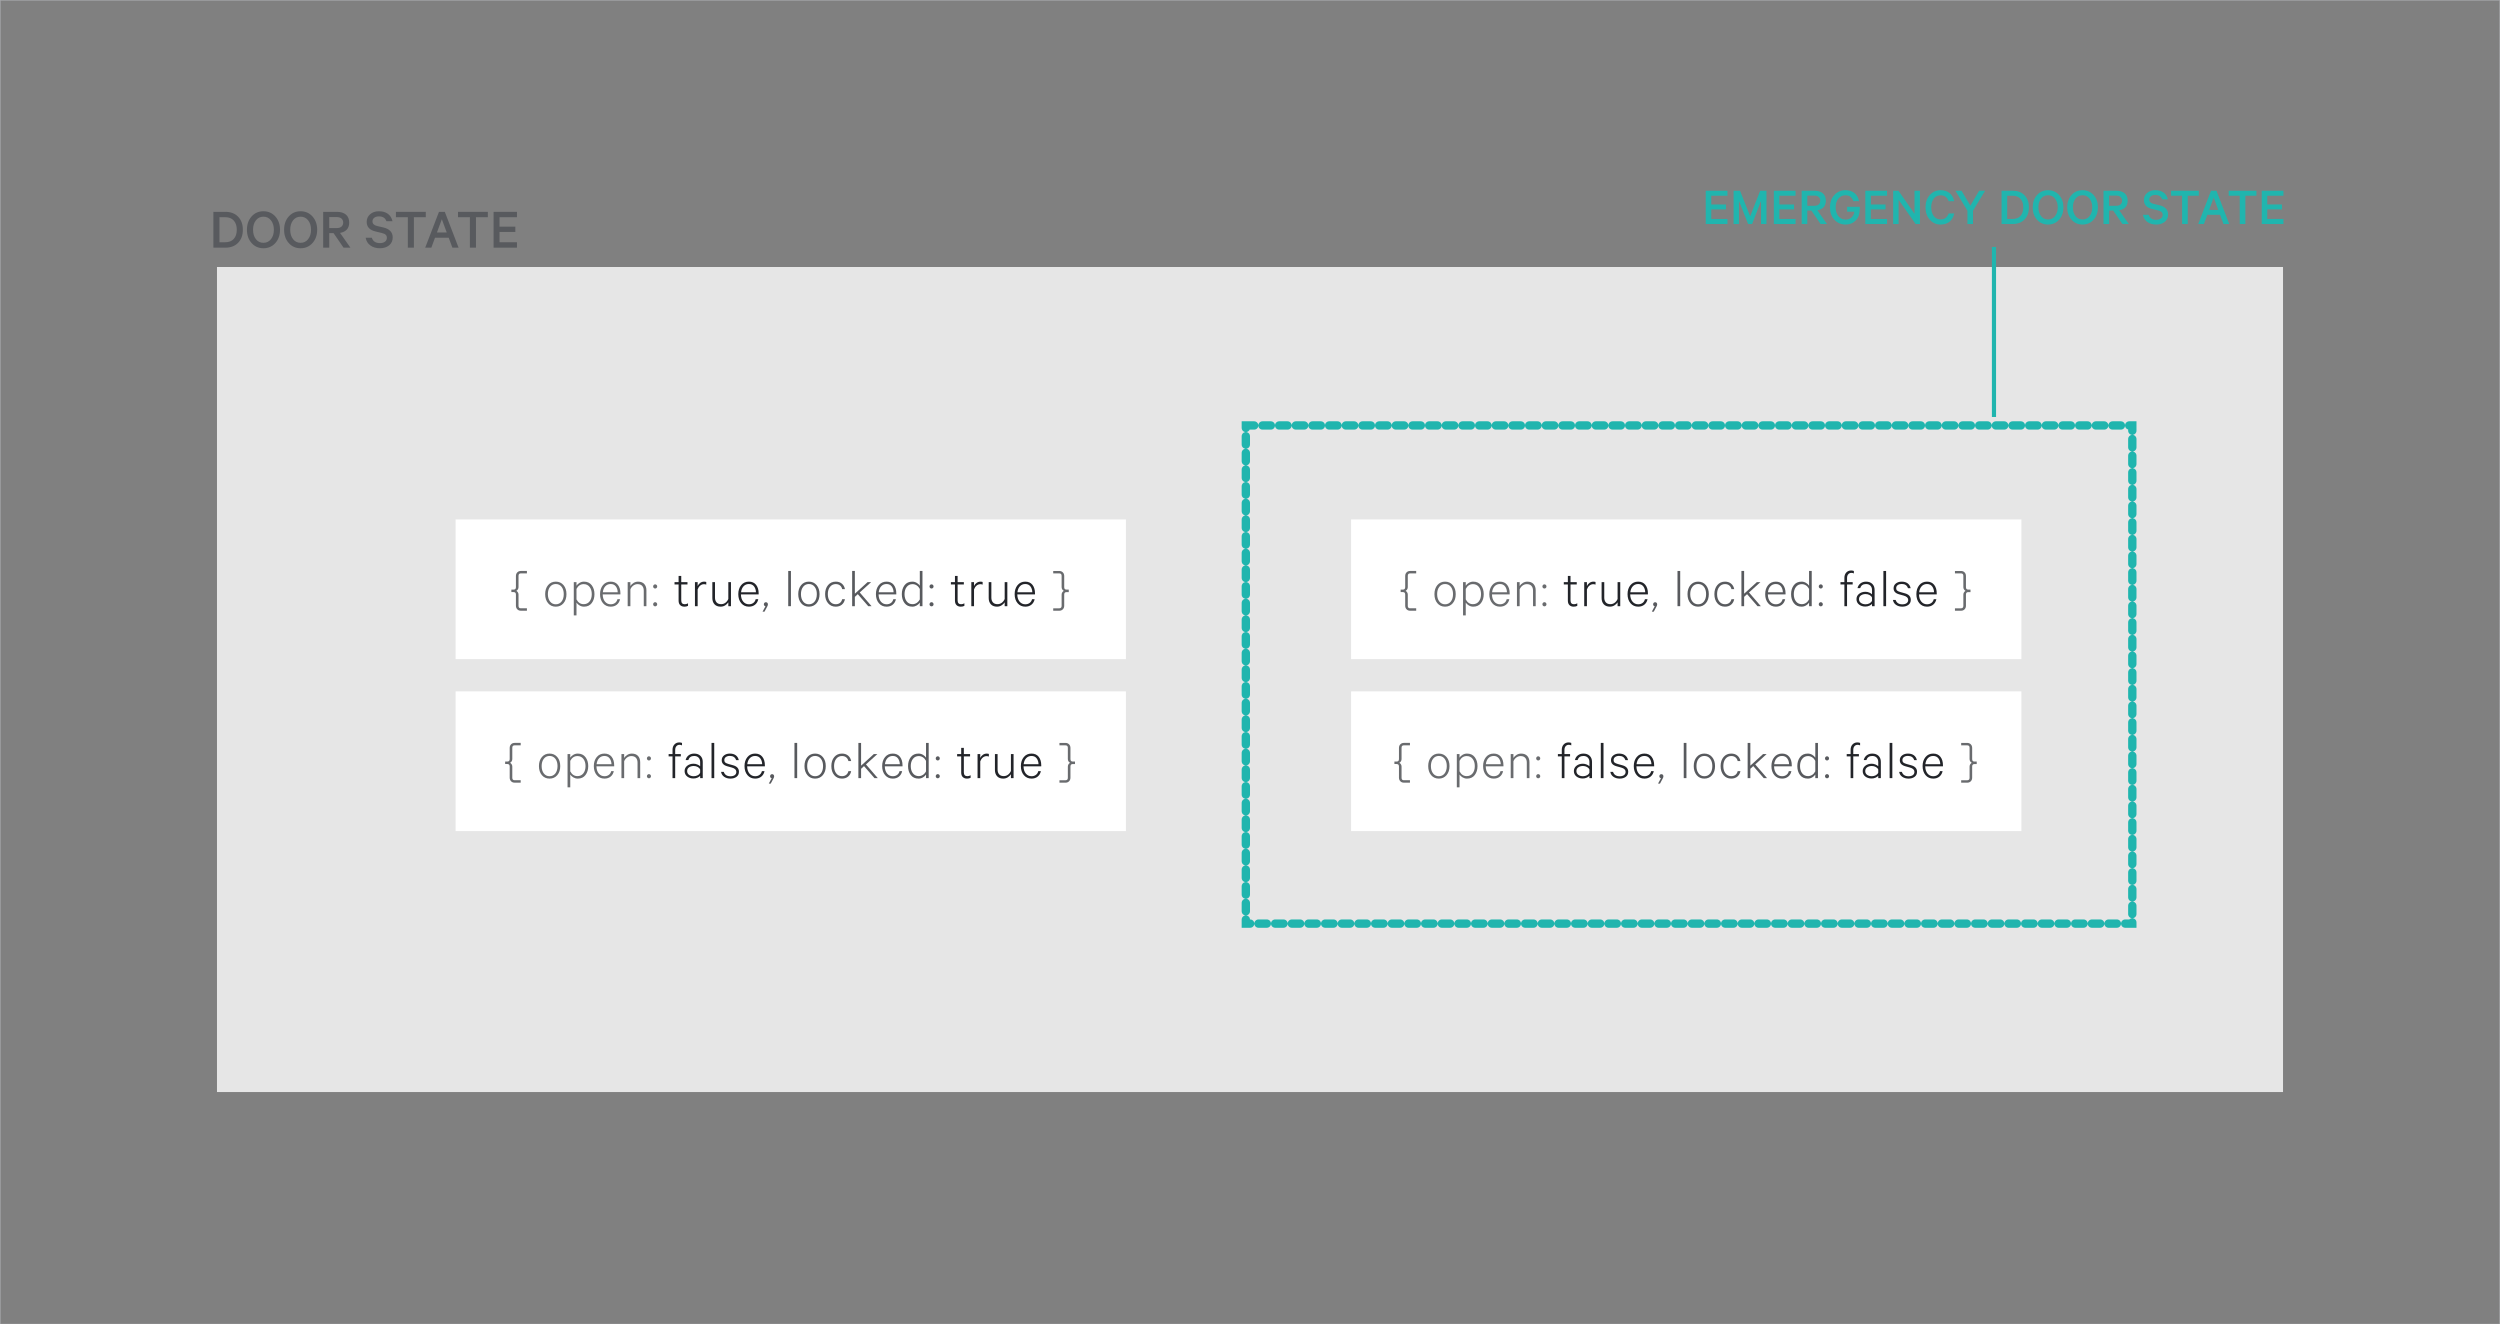 <?xml version="1.0" encoding="utf-8"?>
<!-- Generator: Adobe Illustrator 16.0.0, SVG Export Plug-In . SVG Version: 6.00 Build 0)  -->
<!DOCTYPE svg PUBLIC "-//W3C//DTD SVG 1.1//EN" "http://www.w3.org/Graphics/SVG/1.1/DTD/svg11.dtd">
<svg version="1.1" id="_x32__1_" xmlns="http://www.w3.org/2000/svg" xmlns:xlink="http://www.w3.org/1999/xlink" x="0px" y="0px"
	 width="599.968px" height="317.84px" viewBox="0 0 599.968 317.84" enable-background="new 0 0 599.968 317.84"
	 xml:space="preserve">
<rect x="0" y="0" width="599.968" height="317.84" fill="#808080" stroke="none"/>
<g>
	
		<rect x="0.075" y="0.076" fill="none" stroke="#A6A8AB" stroke-width="0.15" stroke-miterlimit="10" width="599.818" height="317.688"/>
	<rect x="52.073" y="64.076" fill="#E6E6E6" width="495.822" height="198"/>
	
		<rect x="298.984" y="102.105" fill="none" stroke="#20B5AE" stroke-width="2" stroke-linecap="round" stroke-miterlimit="10" stroke-dasharray="2" width="212.744" height="119.549"/>
	<g>
		<g>
			<path fill="#585A5E" d="M51.211,59.436V50.84h2.898c1.269,0,2.281,0.39,3.037,1.169s1.135,1.822,1.135,3.129
				s-0.379,2.35-1.135,3.129s-1.769,1.169-3.037,1.169H51.211z M52.667,58.134h1.386c0.887,0,1.57-0.267,2.051-0.798
				c0.48-0.532,0.721-1.266,0.721-2.198s-0.24-1.669-0.721-2.205s-1.164-0.806-2.051-0.806h-1.386V58.134z"/>
			<path fill="#585A5E" d="M66.078,51.953c0.747,0.835,1.121,1.896,1.121,3.185s-0.374,2.35-1.121,3.185
				c-0.746,0.836-1.698,1.254-2.855,1.254c-1.158,0-2.107-0.418-2.85-1.254c-0.742-0.835-1.112-1.896-1.112-3.185
				s0.37-2.35,1.112-3.185c0.742-0.836,1.691-1.254,2.85-1.254C64.38,50.699,65.332,51.117,66.078,51.953z M65.035,57.392
				c0.463-0.588,0.693-1.339,0.693-2.254s-0.23-1.666-0.693-2.254c-0.461-0.589-1.066-0.882-1.812-0.882
				c-0.747,0-1.35,0.291-1.807,0.875c-0.457,0.583-0.686,1.336-0.686,2.261c0,0.924,0.229,1.678,0.686,2.261
				c0.457,0.584,1.06,0.875,1.807,0.875C63.969,58.273,64.574,57.979,65.035,57.392z"/>
			<path fill="#585A5E" d="M74.996,51.953c0.747,0.835,1.121,1.896,1.121,3.185s-0.374,2.35-1.121,3.185
				c-0.746,0.836-1.698,1.254-2.855,1.254c-1.158,0-2.107-0.418-2.85-1.254c-0.742-0.835-1.112-1.896-1.112-3.185
				s0.37-2.35,1.112-3.185c0.742-0.836,1.691-1.254,2.85-1.254C73.298,50.699,74.25,51.117,74.996,51.953z M73.953,57.392
				c0.463-0.588,0.693-1.339,0.693-2.254s-0.23-1.666-0.693-2.254c-0.461-0.589-1.066-0.882-1.812-0.882
				c-0.747,0-1.35,0.291-1.807,0.875c-0.457,0.583-0.686,1.336-0.686,2.261c0,0.924,0.229,1.678,0.686,2.261
				c0.457,0.584,1.06,0.875,1.807,0.875C72.887,58.273,73.492,57.979,73.953,57.392z"/>
			<path fill="#585A5E" d="M80.051,55.949h-1.036v3.486h-1.456V50.84h3.318c0.904,0,1.619,0.222,2.142,0.664
				c0.522,0.443,0.784,1.081,0.784,1.912c0,0.709-0.194,1.271-0.581,1.687c-0.388,0.415-0.927,0.679-1.617,0.791l2.492,3.542h-1.652
				L80.051,55.949z M79.015,52.1v2.632h1.834c0.476,0,0.847-0.119,1.112-0.356c0.267-0.238,0.399-0.559,0.399-0.959
				c0-0.402-0.133-0.722-0.399-0.959c-0.266-0.238-0.637-0.357-1.112-0.357H79.015z"/>
			<path fill="#585A5E" d="M87.75,57.056h1.484c0.271,0.858,0.919,1.288,1.945,1.288c0.504,0,0.908-0.114,1.211-0.344
				c0.304-0.229,0.455-0.539,0.455-0.931c0-0.308-0.096-0.553-0.287-0.735c-0.191-0.182-0.51-0.324-0.959-0.426l-1.455-0.351
				c-1.428-0.336-2.143-1.106-2.143-2.31c0-0.738,0.273-1.347,0.819-1.828c0.546-0.48,1.248-0.721,2.106-0.721
				c0.906,0,1.637,0.213,2.191,0.637c0.555,0.426,0.912,1.006,1.071,1.744h-1.456c-0.271-0.766-0.868-1.148-1.792-1.148
				c-0.467,0-0.843,0.109-1.127,0.329c-0.285,0.22-0.427,0.507-0.427,0.86c0,0.57,0.377,0.943,1.133,1.121l1.498,0.35
				c0.701,0.158,1.246,0.438,1.639,0.84s0.588,0.914,0.588,1.54c0,0.794-0.285,1.426-0.854,1.897
				c-0.57,0.471-1.307,0.707-2.213,0.707c-0.914,0-1.678-0.223-2.289-0.666S87.899,57.85,87.75,57.056z"/>
			<path fill="#585A5E" d="M95.016,52.127V50.84h7.168v1.287h-2.855v7.309h-1.456v-7.309H95.016z"/>
			<path fill="#585A5E" d="M105.348,50.84h1.4l3.305,8.596h-1.484l-0.883-2.38h-3.289l-0.883,2.38h-1.47L105.348,50.84z
				 M106.034,52.617l-1.176,3.178h2.352L106.034,52.617z"/>
			<path fill="#585A5E" d="M109.912,52.127V50.84h7.168v1.287h-2.855v7.309h-1.457v-7.309H109.912z"/>
			<path fill="#585A5E" d="M118.452,50.84h5.614v1.287h-4.187v2.269h3.794v1.274h-3.794v2.464h4.187v1.302h-5.614V50.84z"/>
		</g>
	</g>
	<g>
		<g>
			<g>
				<rect x="109.337" y="124.656" fill="#FFFFFF" width="160.867" height="33.527"/>
				<g>
					<path fill="#696B6E" d="M124.439,142.707v2.69c0,0.39,0.182,0.585,0.546,0.585h1.47v0.585h-1.457
						c-0.346,0-0.631-0.112-0.852-0.338s-0.331-0.516-0.331-0.871v-2.678c0-0.39-0.183-0.585-0.546-0.585h-0.547v-0.598h0.547
						c0.363,0,0.546-0.195,0.546-0.586v-2.678c0-0.355,0.11-0.646,0.331-0.871c0.221-0.225,0.506-0.338,0.852-0.338h1.457v0.585
						h-1.47c-0.364,0-0.546,0.195-0.546,0.585v2.691c0,0.398-0.174,0.701-0.52,0.91
						C124.266,142.021,124.439,142.325,124.439,142.707z"/>
					<path fill="#696B6E" d="M135.236,140.418c0.472,0.555,0.708,1.279,0.708,2.172s-0.236,1.616-0.708,2.171
						c-0.473,0.555-1.091,0.832-1.854,0.832c-0.762,0-1.378-0.277-1.846-0.832s-0.702-1.278-0.702-2.171s0.234-1.617,0.702-2.172
						c0.468-0.554,1.084-0.832,1.846-0.832C134.146,139.586,134.764,139.864,135.236,140.418z M134.773,144.352
						c0.348-0.447,0.521-1.034,0.521-1.762c0-0.729-0.173-1.315-0.521-1.762c-0.346-0.446-0.81-0.67-1.391-0.67
						c-0.572,0-1.031,0.224-1.378,0.67s-0.52,1.033-0.52,1.762c0,0.728,0.173,1.314,0.52,1.762c0.347,0.445,0.806,0.669,1.378,0.669
						C133.964,145.021,134.428,144.797,134.773,144.352z"/>
					<path fill="#696B6E" d="M138.35,144.617v3.068h-0.65v-7.982h0.65v0.858c0.173-0.269,0.422-0.498,0.747-0.688
						c0.325-0.191,0.674-0.287,1.047-0.287c0.806,0,1.428,0.289,1.865,0.865s0.657,1.289,0.657,2.139s-0.22,1.562-0.657,2.139
						s-1.06,0.864-1.865,0.864c-0.373,0-0.722-0.096-1.047-0.286S138.522,144.887,138.35,144.617z M138.35,141.328v2.522
						c0.398,0.763,0.975,1.144,1.729,1.144c0.598,0,1.07-0.223,1.418-0.669c0.346-0.446,0.52-1.024,0.52-1.735
						s-0.174-1.289-0.52-1.736c-0.348-0.445-0.82-0.669-1.418-0.669C139.324,140.185,138.748,140.566,138.35,141.328z"/>
					<path fill="#696B6E" d="M148.178,143.799h0.623c-0.112,0.546-0.365,0.981-0.76,1.307c-0.395,0.324-0.887,0.487-1.477,0.487
						c-0.762,0-1.379-0.277-1.852-0.832s-0.709-1.278-0.709-2.171c0-0.875,0.232-1.595,0.695-2.158
						c0.464-0.563,1.082-0.846,1.854-0.846c0.744,0,1.32,0.259,1.729,0.773c0.407,0.517,0.611,1.199,0.611,2.049v0.233h-4.252
						c0.009,0.728,0.191,1.307,0.547,1.735c0.355,0.43,0.814,0.644,1.377,0.644c0.408,0,0.757-0.108,1.047-0.325
						C147.902,144.479,148.09,144.18,148.178,143.799z M146.553,140.158c-0.521,0-0.947,0.178-1.281,0.533s-0.535,0.836-0.604,1.443
						h3.575c-0.018-0.555-0.169-1.023-0.455-1.404S147.09,140.158,146.553,140.158z"/>
					<path fill="#696B6E" d="M150.634,145.476v-5.772h0.65v0.924c0.19-0.295,0.448-0.542,0.773-0.741s0.683-0.3,1.072-0.3
						c0.642,0,1.136,0.189,1.481,0.566c0.348,0.377,0.521,0.877,0.521,1.502v3.821h-0.637v-3.731c0-0.468-0.124-0.845-0.37-1.131
						c-0.248-0.285-0.618-0.429-1.112-0.429c-0.382,0-0.728,0.117-1.04,0.351c-0.312,0.234-0.541,0.533-0.688,0.897v4.043H150.634z"
						/>
					<path fill="#696B6E" d="M156.887,141.095c-0.096-0.095-0.143-0.212-0.143-0.351s0.047-0.258,0.143-0.357s0.208-0.15,0.338-0.15
						c0.139,0,0.256,0.051,0.352,0.15s0.143,0.219,0.143,0.357s-0.047,0.256-0.143,0.351s-0.213,0.144-0.352,0.144
						C157.095,141.238,156.982,141.189,156.887,141.095z M156.887,145.371c-0.096-0.095-0.143-0.212-0.143-0.351
						s0.047-0.258,0.143-0.357s0.208-0.149,0.338-0.149c0.139,0,0.256,0.05,0.352,0.149s0.143,0.219,0.143,0.357
						s-0.047,0.256-0.143,0.351c-0.096,0.096-0.213,0.144-0.352,0.144C157.095,145.515,156.982,145.467,156.887,145.371z"/>
					<path fill="#222429" d="M162.854,144.137v-3.874h-0.975v-0.56h0.975v-1.481h0.637v1.481h1.495v0.56h-1.495v3.81
						c0,0.623,0.277,0.936,0.832,0.936c0.277,0,0.541-0.074,0.793-0.221v0.61c-0.242,0.13-0.528,0.195-0.857,0.195
						c-0.434,0-0.776-0.124-1.027-0.37C162.979,144.975,162.854,144.613,162.854,144.137z"/>
					<path fill="#222429" d="M169.496,139.664v0.638c-0.164-0.069-0.342-0.104-0.533-0.104c-0.346,0-0.654,0.113-0.922,0.338
						c-0.27,0.227-0.473,0.529-0.611,0.91v4.03h-0.65v-5.772h0.65v0.924c0.139-0.304,0.346-0.553,0.623-0.748
						s0.59-0.293,0.937-0.293C169.154,139.586,169.322,139.613,169.496,139.664z"/>
					<path fill="#222429" d="M175.424,139.703v5.772h-0.637v-0.923c-0.19,0.295-0.446,0.541-0.768,0.74
						c-0.32,0.199-0.676,0.3-1.065,0.3c-0.642,0-1.136-0.188-1.481-0.565c-0.348-0.377-0.521-0.878-0.521-1.502v-3.822h0.638v3.731
						c0,0.468,0.123,0.845,0.37,1.131s0.617,0.429,1.111,0.429c0.382,0,0.726-0.117,1.034-0.351
						c0.307-0.233,0.534-0.533,0.682-0.897v-4.043H175.424z"/>
					<path fill="#222429" d="M181.353,143.799h0.624c-0.113,0.546-0.366,0.981-0.761,1.307c-0.395,0.324-0.886,0.487-1.476,0.487
						c-0.763,0-1.38-0.277-1.853-0.832c-0.472-0.555-0.708-1.278-0.708-2.171c0-0.875,0.231-1.595,0.695-2.158
						c0.463-0.563,1.081-0.846,1.853-0.846c0.745,0,1.321,0.259,1.729,0.773c0.406,0.517,0.61,1.199,0.61,2.049v0.233h-4.251
						c0.008,0.728,0.19,1.307,0.546,1.735c0.355,0.43,0.814,0.644,1.378,0.644c0.407,0,0.756-0.108,1.047-0.325
						C181.077,144.479,181.266,144.18,181.353,143.799z M179.728,140.158c-0.521,0-0.947,0.178-1.28,0.533
						c-0.334,0.355-0.535,0.836-0.605,1.443h3.576c-0.018-0.555-0.17-1.023-0.455-1.404
						C180.676,140.35,180.265,140.158,179.728,140.158z"/>
					<path fill="#585A5E" d="M183.004,146.789l0.701-1.301c-0.26-0.052-0.39-0.207-0.39-0.468c0-0.139,0.046-0.255,0.136-0.351
						c0.092-0.096,0.207-0.144,0.346-0.144c0.146,0,0.266,0.048,0.357,0.144c0.09,0.096,0.136,0.221,0.136,0.377
						s-0.065,0.347-0.194,0.572l-0.625,1.17H183.004z"/>
					<path fill="#585A5E" d="M189.814,137.025v8.45h-0.65v-8.45H189.814z"/>
					<path fill="#585A5E" d="M195.971,140.418c0.472,0.555,0.708,1.279,0.708,2.172s-0.236,1.616-0.708,2.171
						c-0.473,0.555-1.091,0.832-1.854,0.832c-0.762,0-1.378-0.277-1.846-0.832s-0.702-1.278-0.702-2.171s0.234-1.617,0.702-2.172
						c0.468-0.554,1.084-0.832,1.846-0.832C194.88,139.586,195.498,139.864,195.971,140.418z M195.508,144.352
						c0.348-0.447,0.521-1.034,0.521-1.762c0-0.729-0.173-1.315-0.521-1.762c-0.346-0.446-0.81-0.67-1.391-0.67
						c-0.572,0-1.031,0.224-1.378,0.67s-0.52,1.033-0.52,1.762c0,0.728,0.173,1.314,0.52,1.762c0.347,0.445,0.806,0.669,1.378,0.669
						C194.698,145.021,195.162,144.797,195.508,144.352z"/>
					<path fill="#585A5E" d="M198.72,144.761c-0.468-0.555-0.702-1.278-0.702-2.171s0.234-1.617,0.702-2.172
						c0.468-0.554,1.083-0.832,1.847-0.832c0.598,0,1.089,0.163,1.475,0.488c0.386,0.324,0.631,0.76,0.734,1.307h-0.662
						c-0.088-0.381-0.266-0.678-0.533-0.891c-0.27-0.213-0.607-0.318-1.014-0.318c-0.564,0-1.021,0.221-1.372,0.662
						c-0.351,0.442-0.526,1.027-0.526,1.756c0,0.728,0.176,1.312,0.526,1.755s0.808,0.663,1.372,0.663
						c0.406,0,0.744-0.106,1.014-0.318c0.268-0.213,0.445-0.51,0.533-0.891h0.662c-0.104,0.546-0.349,0.981-0.734,1.307
						c-0.386,0.324-0.877,0.487-1.475,0.487C199.803,145.593,199.188,145.315,198.72,144.761z"/>
					<path fill="#585A5E" d="M208.365,145.476l-2.509-2.886l-0.702,0.65v2.235h-0.65v-8.45h0.65v5.46l3.055-2.782h0.858
						l-2.743,2.483l2.834,3.289H208.365z"/>
					<path fill="#585A5E" d="M214.385,143.799h0.624c-0.112,0.546-0.366,0.981-0.761,1.307c-0.395,0.324-0.887,0.487-1.476,0.487
						c-0.763,0-1.38-0.277-1.853-0.832s-0.709-1.278-0.709-2.171c0-0.875,0.232-1.595,0.696-2.158s1.081-0.846,1.853-0.846
						c0.745,0,1.321,0.259,1.729,0.773c0.408,0.517,0.611,1.199,0.611,2.049v0.233h-4.251c0.009,0.728,0.19,1.307,0.546,1.735
						c0.355,0.43,0.814,0.644,1.378,0.644c0.407,0,0.757-0.108,1.046-0.325C214.109,144.479,214.298,144.18,214.385,143.799z
						 M212.76,140.158c-0.52,0-0.947,0.178-1.281,0.533c-0.333,0.355-0.535,0.836-0.604,1.443h3.574
						c-0.018-0.555-0.168-1.023-0.455-1.404C213.709,140.35,213.297,140.158,212.76,140.158z"/>
					<path fill="#585A5E" d="M220.742,145.476v-0.858c-0.174,0.27-0.424,0.499-0.748,0.689c-0.325,0.19-0.674,0.286-1.047,0.286
						c-0.814,0-1.438-0.288-1.871-0.864c-0.434-0.576-0.65-1.289-0.65-2.139s0.217-1.562,0.65-2.139
						c0.433-0.576,1.057-0.865,1.871-0.865c0.373,0,0.722,0.096,1.047,0.287c0.324,0.19,0.574,0.42,0.748,0.688v-3.536h0.637v8.45
						H220.742z M220.742,143.851v-2.522c-0.191-0.363-0.441-0.645-0.748-0.845c-0.309-0.199-0.64-0.299-0.994-0.299
						c-0.59,0-1.059,0.224-1.404,0.669c-0.348,0.447-0.52,1.025-0.52,1.736s0.172,1.289,0.52,1.735
						c0.346,0.446,0.814,0.669,1.404,0.669c0.354,0,0.686-0.1,0.994-0.299C220.301,144.496,220.551,144.215,220.742,143.851z"/>
					<path fill="#585A5E" d="M223.211,141.095c-0.096-0.095-0.143-0.212-0.143-0.351s0.047-0.258,0.143-0.357s0.208-0.15,0.338-0.15
						c0.139,0,0.256,0.051,0.352,0.15s0.143,0.219,0.143,0.357s-0.047,0.256-0.143,0.351s-0.213,0.144-0.352,0.144
						C223.419,141.238,223.307,141.189,223.211,141.095z M223.211,145.371c-0.096-0.095-0.143-0.212-0.143-0.351
						s0.047-0.258,0.143-0.357s0.208-0.149,0.338-0.149c0.139,0,0.256,0.05,0.352,0.149s0.143,0.219,0.143,0.357
						s-0.047,0.256-0.143,0.351c-0.096,0.096-0.213,0.144-0.352,0.144C223.419,145.515,223.307,145.467,223.211,145.371z"/>
					<path fill="#222429" d="M229.178,144.137v-3.874h-0.975v-0.56h0.975v-1.481h0.637v1.481h1.496v0.56h-1.496v3.81
						c0,0.623,0.277,0.936,0.832,0.936c0.277,0,0.542-0.074,0.793-0.221v0.61c-0.242,0.13-0.527,0.195-0.857,0.195
						c-0.434,0-0.775-0.124-1.027-0.37C229.304,144.975,229.178,144.613,229.178,144.137z"/>
					<path fill="#222429" d="M235.82,139.664v0.638c-0.164-0.069-0.342-0.104-0.533-0.104c-0.346,0-0.654,0.113-0.922,0.338
						c-0.27,0.227-0.473,0.529-0.611,0.91v4.03h-0.65v-5.772h0.65v0.924c0.139-0.304,0.346-0.553,0.623-0.748
						s0.59-0.293,0.937-0.293C235.479,139.586,235.646,139.613,235.82,139.664z"/>
					<path fill="#222429" d="M241.749,139.703v5.772h-0.638v-0.923c-0.189,0.295-0.445,0.541-0.767,0.74
						c-0.32,0.199-0.676,0.3-1.065,0.3c-0.642,0-1.136-0.188-1.482-0.565s-0.52-0.878-0.52-1.502v-3.822h0.637v3.731
						c0,0.468,0.123,0.845,0.371,1.131c0.246,0.286,0.617,0.429,1.111,0.429c0.381,0,0.725-0.117,1.033-0.351
						c0.307-0.233,0.535-0.533,0.682-0.897v-4.043H241.749z"/>
					<path fill="#222429" d="M247.676,143.799h0.625c-0.113,0.546-0.367,0.981-0.76,1.307c-0.395,0.324-0.887,0.487-1.477,0.487
						c-0.763,0-1.38-0.277-1.853-0.832c-0.472-0.555-0.708-1.278-0.708-2.171c0-0.875,0.231-1.595,0.695-2.158
						c0.463-0.563,1.081-0.846,1.853-0.846c0.745,0,1.321,0.259,1.729,0.773c0.406,0.517,0.609,1.199,0.609,2.049v0.233h-4.25
						c0.008,0.728,0.19,1.307,0.546,1.735c0.355,0.43,0.814,0.644,1.378,0.644c0.407,0,0.756-0.108,1.047-0.325
						C247.4,144.479,247.59,144.18,247.676,143.799z M246.052,140.158c-0.521,0-0.947,0.178-1.28,0.533
						c-0.334,0.355-0.535,0.836-0.605,1.443h3.576c-0.018-0.555-0.17-1.023-0.455-1.404C247,140.35,246.59,140.158,246.052,140.158z
						"/>
					<path fill="#696B6E" d="M254.775,145.397v-2.69c0-0.382,0.172-0.686,0.52-0.91c-0.348-0.209-0.52-0.512-0.52-0.91v-2.691
						c0-0.39-0.184-0.585-0.547-0.585h-1.469v-0.585h1.455c0.348,0,0.631,0.113,0.852,0.338c0.223,0.226,0.332,0.516,0.332,0.871
						v2.678c0,0.391,0.182,0.586,0.547,0.586h0.545v0.598h-0.545c-0.365,0-0.547,0.195-0.547,0.585v2.678
						c0,0.355-0.109,0.646-0.332,0.871c-0.221,0.226-0.504,0.338-0.852,0.338h-1.455v-0.585h1.469
						C254.592,145.982,254.775,145.787,254.775,145.397z"/>
				</g>
			</g>
			<g>
				<rect x="324.243" y="124.656" fill="#FFFFFF" width="160.869" height="33.527"/>
				<g>
					<path fill="#696B6E" d="M337.852,142.707v2.69c0,0.39,0.183,0.585,0.547,0.585h1.469v0.585h-1.456
						c-0.347,0-0.631-0.112-0.852-0.338c-0.222-0.226-0.331-0.516-0.331-0.871v-2.678c0-0.39-0.183-0.585-0.547-0.585h-0.546v-0.598
						h0.546c0.364,0,0.547-0.195,0.547-0.586v-2.678c0-0.355,0.109-0.646,0.331-0.871c0.221-0.225,0.505-0.338,0.852-0.338h1.456
						v0.585h-1.469c-0.364,0-0.547,0.195-0.547,0.585v2.691c0,0.398-0.173,0.701-0.52,0.91
						C337.679,142.021,337.852,142.325,337.852,142.707z"/>
					<path fill="#696B6E" d="M348.648,140.418c0.473,0.555,0.709,1.279,0.709,2.172s-0.236,1.616-0.709,2.171
						s-1.09,0.832-1.853,0.832s-1.378-0.277-1.847-0.832c-0.467-0.555-0.701-1.278-0.701-2.171s0.234-1.617,0.701-2.172
						c0.469-0.554,1.084-0.832,1.847-0.832S348.176,139.864,348.648,140.418z M348.187,144.352c0.347-0.447,0.521-1.034,0.521-1.762
						c0-0.729-0.174-1.315-0.521-1.762s-0.81-0.67-1.391-0.67c-0.572,0-1.032,0.224-1.378,0.67c-0.348,0.446-0.52,1.033-0.52,1.762
						c0,0.728,0.172,1.314,0.52,1.762c0.346,0.445,0.806,0.669,1.378,0.669C347.377,145.021,347.84,144.797,348.187,144.352z"/>
					<path fill="#696B6E" d="M351.762,144.617v3.068h-0.65v-7.982h0.65v0.858c0.174-0.269,0.423-0.498,0.748-0.688
						c0.324-0.191,0.674-0.287,1.047-0.287c0.805,0,1.428,0.289,1.865,0.865s0.656,1.289,0.656,2.139s-0.219,1.562-0.656,2.139
						s-1.061,0.864-1.865,0.864c-0.373,0-0.723-0.096-1.047-0.286C352.185,145.116,351.936,144.887,351.762,144.617z
						 M351.762,141.328v2.522c0.398,0.763,0.975,1.144,1.729,1.144c0.599,0,1.07-0.223,1.418-0.669
						c0.346-0.446,0.52-1.024,0.52-1.735s-0.174-1.289-0.52-1.736c-0.348-0.445-0.819-0.669-1.418-0.669
						C352.736,140.185,352.16,140.566,351.762,141.328z"/>
					<path fill="#696B6E" d="M361.59,143.799h0.624c-0.112,0.546-0.366,0.981-0.761,1.307c-0.395,0.324-0.887,0.487-1.476,0.487
						c-0.763,0-1.38-0.277-1.853-0.832s-0.709-1.278-0.709-2.171c0-0.875,0.232-1.595,0.696-2.158s1.081-0.846,1.853-0.846
						c0.745,0,1.321,0.259,1.729,0.773c0.408,0.517,0.611,1.199,0.611,2.049v0.233h-4.251c0.009,0.728,0.19,1.307,0.546,1.735
						c0.355,0.43,0.814,0.644,1.378,0.644c0.407,0,0.757-0.108,1.046-0.325C361.314,144.479,361.503,144.18,361.59,143.799z
						 M359.965,140.158c-0.52,0-0.947,0.178-1.281,0.533c-0.333,0.355-0.535,0.836-0.604,1.443h3.574
						c-0.018-0.555-0.168-1.023-0.455-1.404C360.914,140.35,360.502,140.158,359.965,140.158z"/>
					<path fill="#696B6E" d="M364.047,145.476v-5.772h0.65v0.924c0.189-0.295,0.447-0.542,0.773-0.741
						c0.324-0.199,0.682-0.3,1.072-0.3c0.641,0,1.135,0.189,1.481,0.566s0.521,0.877,0.521,1.502v3.821h-0.637v-3.731
						c0-0.468-0.124-0.845-0.371-1.131c-0.247-0.285-0.617-0.429-1.111-0.429c-0.382,0-0.729,0.117-1.04,0.351
						c-0.312,0.234-0.542,0.533-0.688,0.897v4.043H364.047z"/>
					<path fill="#696B6E" d="M370.299,141.095c-0.095-0.095-0.143-0.212-0.143-0.351s0.048-0.258,0.143-0.357
						c0.096-0.1,0.209-0.15,0.339-0.15c0.138,0,0.255,0.051,0.351,0.15s0.143,0.219,0.143,0.357s-0.047,0.256-0.143,0.351
						s-0.213,0.144-0.351,0.144C370.508,141.238,370.395,141.189,370.299,141.095z M370.299,145.371
						c-0.095-0.095-0.143-0.212-0.143-0.351s0.048-0.258,0.143-0.357c0.096-0.1,0.209-0.149,0.339-0.149
						c0.138,0,0.255,0.05,0.351,0.149s0.143,0.219,0.143,0.357s-0.047,0.256-0.143,0.351c-0.096,0.096-0.213,0.144-0.351,0.144
						C370.508,145.515,370.395,145.467,370.299,145.371z"/>
					<path fill="#222429" d="M376.266,144.137v-3.874h-0.975v-0.56h0.975v-1.481h0.637v1.481h1.496v0.56h-1.496v3.81
						c0,0.623,0.277,0.936,0.832,0.936c0.277,0,0.542-0.074,0.793-0.221v0.61c-0.242,0.13-0.527,0.195-0.857,0.195
						c-0.434,0-0.775-0.124-1.027-0.37C376.392,144.975,376.266,144.613,376.266,144.137z"/>
					<path fill="#222429" d="M382.909,139.664v0.638c-0.165-0.069-0.343-0.104-0.533-0.104c-0.347,0-0.654,0.113-0.923,0.338
						c-0.27,0.227-0.473,0.529-0.611,0.91v4.03h-0.65v-5.772h0.65v0.924c0.139-0.304,0.347-0.553,0.624-0.748
						s0.589-0.293,0.937-0.293C382.566,139.586,382.735,139.613,382.909,139.664z"/>
					<path fill="#222429" d="M388.837,139.703v5.772h-0.638v-0.923c-0.189,0.295-0.445,0.541-0.767,0.74
						c-0.32,0.199-0.676,0.3-1.065,0.3c-0.642,0-1.136-0.188-1.482-0.565s-0.52-0.878-0.52-1.502v-3.822h0.637v3.731
						c0,0.468,0.123,0.845,0.371,1.131c0.246,0.286,0.617,0.429,1.111,0.429c0.381,0,0.725-0.117,1.033-0.351
						c0.307-0.233,0.535-0.533,0.682-0.897v-4.043H388.837z"/>
					<path fill="#222429" d="M394.766,143.799h0.623c-0.112,0.546-0.365,0.981-0.76,1.307c-0.395,0.324-0.887,0.487-1.477,0.487
						c-0.762,0-1.379-0.277-1.852-0.832s-0.709-1.278-0.709-2.171c0-0.875,0.232-1.595,0.695-2.158
						c0.464-0.563,1.082-0.846,1.854-0.846c0.744,0,1.32,0.259,1.729,0.773c0.407,0.517,0.611,1.199,0.611,2.049v0.233h-4.252
						c0.009,0.728,0.191,1.307,0.547,1.735c0.355,0.43,0.814,0.644,1.377,0.644c0.408,0,0.757-0.108,1.047-0.325
						C394.49,144.479,394.678,144.18,394.766,143.799z M393.141,140.158c-0.521,0-0.947,0.178-1.281,0.533s-0.535,0.836-0.604,1.443
						h3.575c-0.018-0.555-0.169-1.023-0.455-1.404S393.678,140.158,393.141,140.158z"/>
					<path fill="#585A5E" d="M396.416,146.789l0.701-1.301c-0.26-0.052-0.389-0.207-0.389-0.468c0-0.139,0.045-0.255,0.136-0.351
						s0.206-0.144,0.345-0.144c0.146,0,0.266,0.048,0.357,0.144c0.091,0.096,0.137,0.221,0.137,0.377s-0.065,0.347-0.195,0.572
						l-0.624,1.17H396.416z"/>
					<path fill="#585A5E" d="M403.228,137.025v8.45h-0.65v-8.45H403.228z"/>
					<path fill="#585A5E" d="M409.383,140.418c0.473,0.555,0.709,1.279,0.709,2.172s-0.236,1.616-0.709,2.171
						s-1.09,0.832-1.853,0.832s-1.378-0.277-1.847-0.832c-0.467-0.555-0.701-1.278-0.701-2.171s0.234-1.617,0.701-2.172
						c0.469-0.554,1.084-0.832,1.847-0.832S408.91,139.864,409.383,140.418z M408.921,144.352c0.347-0.447,0.521-1.034,0.521-1.762
						c0-0.729-0.174-1.315-0.521-1.762s-0.81-0.67-1.391-0.67c-0.572,0-1.032,0.224-1.378,0.67c-0.348,0.446-0.52,1.033-0.52,1.762
						c0,0.728,0.172,1.314,0.52,1.762c0.346,0.445,0.806,0.669,1.378,0.669C408.111,145.021,408.574,144.797,408.921,144.352z"/>
					<path fill="#585A5E" d="M412.133,144.761c-0.469-0.555-0.703-1.278-0.703-2.171s0.234-1.617,0.703-2.172
						c0.467-0.554,1.083-0.832,1.846-0.832c0.598,0,1.09,0.163,1.475,0.488c0.387,0.324,0.631,0.76,0.735,1.307h-0.663
						c-0.087-0.381-0.265-0.678-0.533-0.891s-0.606-0.318-1.014-0.318c-0.563,0-1.021,0.221-1.371,0.662
						c-0.352,0.442-0.527,1.027-0.527,1.756c0,0.728,0.176,1.312,0.527,1.755c0.351,0.442,0.808,0.663,1.371,0.663
						c0.407,0,0.745-0.106,1.014-0.318c0.269-0.213,0.446-0.51,0.533-0.891h0.663c-0.104,0.546-0.349,0.981-0.735,1.307
						c-0.385,0.324-0.877,0.487-1.475,0.487C413.216,145.593,412.6,145.315,412.133,144.761z"/>
					<path fill="#585A5E" d="M421.778,145.476l-2.509-2.886l-0.702,0.65v2.235h-0.65v-8.45h0.65v5.46l3.055-2.782h0.858
						l-2.743,2.483l2.834,3.289H421.778z"/>
					<path fill="#585A5E" d="M427.797,143.799h0.625c-0.113,0.546-0.367,0.981-0.762,1.307c-0.395,0.324-0.886,0.487-1.475,0.487
						c-0.764,0-1.381-0.277-1.854-0.832c-0.472-0.555-0.708-1.278-0.708-2.171c0-0.875,0.231-1.595,0.696-2.158
						c0.463-0.563,1.08-0.846,1.852-0.846c0.746,0,1.322,0.259,1.729,0.773c0.407,0.517,0.61,1.199,0.61,2.049v0.233h-4.25
						c0.008,0.728,0.189,1.307,0.545,1.735c0.355,0.43,0.814,0.644,1.379,0.644c0.406,0,0.756-0.108,1.046-0.325
						S427.711,144.18,427.797,143.799z M426.172,140.158c-0.52,0-0.947,0.178-1.28,0.533s-0.535,0.836-0.604,1.443h3.575
						c-0.018-0.555-0.169-1.023-0.455-1.404S426.709,140.158,426.172,140.158z"/>
					<path fill="#585A5E" d="M434.154,145.476v-0.858c-0.174,0.27-0.423,0.499-0.748,0.689c-0.324,0.19-0.674,0.286-1.047,0.286
						c-0.814,0-1.438-0.288-1.871-0.864s-0.65-1.289-0.65-2.139s0.217-1.562,0.65-2.139s1.057-0.865,1.871-0.865
						c0.373,0,0.723,0.096,1.047,0.287c0.325,0.19,0.574,0.42,0.748,0.688v-3.536h0.637v8.45H434.154z M434.154,143.851v-2.522
						c-0.191-0.363-0.44-0.645-0.748-0.845c-0.308-0.199-0.639-0.299-0.994-0.299c-0.59,0-1.058,0.224-1.404,0.669
						c-0.347,0.447-0.52,1.025-0.52,1.736s0.173,1.289,0.52,1.735s0.814,0.669,1.404,0.669c0.355,0,0.687-0.1,0.994-0.299
						S433.963,144.215,434.154,143.851z"/>
					<path fill="#585A5E" d="M436.623,141.095c-0.095-0.095-0.143-0.212-0.143-0.351s0.048-0.258,0.143-0.357
						c0.096-0.1,0.209-0.15,0.339-0.15c0.138,0,0.255,0.051,0.351,0.15s0.143,0.219,0.143,0.357s-0.047,0.256-0.143,0.351
						s-0.213,0.144-0.351,0.144C436.832,141.238,436.719,141.189,436.623,141.095z M436.623,145.371
						c-0.095-0.095-0.143-0.212-0.143-0.351s0.048-0.258,0.143-0.357c0.096-0.1,0.209-0.149,0.339-0.149
						c0.138,0,0.255,0.05,0.351,0.149s0.143,0.219,0.143,0.357s-0.047,0.256-0.143,0.351c-0.096,0.096-0.213,0.144-0.351,0.144
						C436.832,145.515,436.719,145.467,436.623,145.371z"/>
					<path fill="#222429" d="M444.904,137.025v0.598c-0.173-0.095-0.368-0.143-0.584-0.143c-0.312,0-0.566,0.111-0.762,0.332
						c-0.194,0.221-0.292,0.525-0.292,0.916v0.975h1.353v0.56h-1.353v5.213h-0.637v-5.213h-0.937v-0.56h0.937v-1.039
						c0-0.521,0.151-0.943,0.454-1.268c0.305-0.325,0.693-0.488,1.171-0.488C444.488,136.908,444.705,136.947,444.904,137.025z"/>
					<path fill="#222429" d="M449.884,145.476h-0.624v-0.546c-0.139,0.164-0.355,0.312-0.65,0.441
						c-0.295,0.131-0.611,0.195-0.949,0.195c-0.606,0-1.113-0.162-1.521-0.487s-0.61-0.756-0.61-1.294
						c0-0.52,0.207-0.944,0.623-1.273c0.416-0.33,0.928-0.494,1.534-0.494c0.312,0,0.615,0.062,0.91,0.188
						c0.294,0.126,0.516,0.267,0.663,0.423v-1.027c0-0.434-0.128-0.782-0.384-1.047c-0.255-0.264-0.608-0.396-1.06-0.396
						c-0.719,0-1.188,0.33-1.404,0.988h-0.637c0.113-0.485,0.354-0.866,0.722-1.145c0.368-0.277,0.808-0.416,1.319-0.416
						c0.642,0,1.146,0.181,1.515,0.54c0.368,0.36,0.553,0.843,0.553,1.45V145.476z M449.26,144.162v-0.74
						c-0.096-0.252-0.289-0.457-0.578-0.617c-0.291-0.16-0.609-0.241-0.956-0.241c-0.442,0-0.817,0.106-1.124,0.319
						c-0.309,0.212-0.462,0.513-0.462,0.902c0,0.391,0.153,0.693,0.462,0.91c0.307,0.217,0.682,0.325,1.124,0.325
						c0.347,0,0.665-0.08,0.956-0.24C448.971,144.619,449.164,144.414,449.26,144.162z"/>
					<path fill="#222429" d="M452.64,137.025v8.45h-0.65v-8.45H452.64z"/>
					<path fill="#222429" d="M454.277,143.98h0.65c0.233,0.702,0.771,1.053,1.611,1.053c0.416,0,0.754-0.091,1.014-0.272
						c0.26-0.183,0.391-0.446,0.391-0.793c0-0.485-0.355-0.827-1.066-1.027l-1.078-0.299c-0.91-0.243-1.365-0.728-1.365-1.456
						c0-0.485,0.186-0.873,0.559-1.164c0.373-0.289,0.836-0.436,1.391-0.436c0.59,0,1.068,0.139,1.438,0.416
						c0.367,0.278,0.604,0.664,0.708,1.158h-0.638c-0.225-0.677-0.728-1.015-1.508-1.015c-0.381,0-0.697,0.089-0.949,0.267
						c-0.251,0.178-0.377,0.427-0.377,0.748c0,0.26,0.08,0.455,0.241,0.584c0.16,0.131,0.427,0.248,0.8,0.352l1.026,0.285
						c0.962,0.252,1.443,0.776,1.443,1.574c0,0.511-0.19,0.912-0.572,1.202s-0.871,0.436-1.469,0.436
						c-0.59,0-1.091-0.144-1.501-0.429C454.613,144.877,454.363,144.483,454.277,143.98z"/>
					<path fill="#222429" d="M464.078,143.799h0.625c-0.113,0.546-0.367,0.981-0.76,1.307c-0.395,0.324-0.887,0.487-1.477,0.487
						c-0.764,0-1.38-0.277-1.853-0.832c-0.472-0.555-0.708-1.278-0.708-2.171c0-0.875,0.231-1.595,0.695-2.158
						c0.463-0.563,1.08-0.846,1.852-0.846c0.746,0,1.322,0.259,1.73,0.773c0.406,0.517,0.609,1.199,0.609,2.049v0.233h-4.25
						c0.008,0.728,0.19,1.307,0.546,1.735c0.355,0.43,0.813,0.644,1.378,0.644c0.408,0,0.756-0.108,1.047-0.325
						C463.803,144.479,463.992,144.18,464.078,143.799z M462.453,140.158c-0.52,0-0.947,0.178-1.279,0.533
						c-0.334,0.355-0.535,0.836-0.605,1.443h3.576c-0.018-0.555-0.17-1.023-0.455-1.404
						C463.402,140.35,462.99,140.158,462.453,140.158z"/>
					<path fill="#696B6E" d="M471.178,145.397v-2.69c0-0.382,0.172-0.686,0.52-0.91c-0.348-0.209-0.52-0.512-0.52-0.91v-2.691
						c0-0.39-0.184-0.585-0.547-0.585h-1.469v-0.585h1.455c0.348,0,0.631,0.113,0.852,0.338c0.223,0.226,0.332,0.516,0.332,0.871
						v2.678c0,0.391,0.182,0.586,0.547,0.586h0.545v0.598h-0.545c-0.365,0-0.547,0.195-0.547,0.585v2.678
						c0,0.355-0.109,0.646-0.332,0.871c-0.221,0.226-0.504,0.338-0.852,0.338h-1.455v-0.585h1.469
						C470.994,145.982,471.178,145.787,471.178,145.397z"/>
				</g>
			</g>
			<g>
				<rect x="109.337" y="165.92" fill="#FFFFFF" width="160.867" height="33.527"/>
				<g>
					<path fill="#696B6E" d="M122.945,183.971v2.69c0,0.39,0.182,0.585,0.545,0.585h1.47v0.585h-1.456
						c-0.347,0-0.631-0.112-0.852-0.338s-0.332-0.516-0.332-0.871v-2.678c0-0.39-0.182-0.585-0.545-0.585h-0.547v-0.598h0.547
						c0.363,0,0.545-0.195,0.545-0.586v-2.678c0-0.355,0.111-0.646,0.332-0.871c0.221-0.225,0.505-0.338,0.852-0.338h1.456v0.585
						h-1.47c-0.363,0-0.545,0.195-0.545,0.585v2.691c0,0.398-0.174,0.701-0.521,0.91
						C122.771,183.285,122.945,183.589,122.945,183.971z"/>
					<path fill="#696B6E" d="M133.741,181.682c0.472,0.555,0.708,1.279,0.708,2.172s-0.236,1.616-0.708,2.171
						c-0.473,0.555-1.091,0.832-1.853,0.832c-0.763,0-1.379-0.277-1.846-0.832c-0.469-0.555-0.703-1.278-0.703-2.171
						s0.234-1.617,0.703-2.172c0.467-0.554,1.083-0.832,1.846-0.832C132.65,180.85,133.269,181.128,133.741,181.682z
						 M133.279,185.615c0.347-0.447,0.52-1.034,0.52-1.762c0-0.729-0.173-1.315-0.52-1.762s-0.811-0.67-1.391-0.67
						c-0.572,0-1.031,0.224-1.379,0.67c-0.346,0.446-0.52,1.033-0.52,1.762c0,0.728,0.174,1.314,0.52,1.762
						c0.348,0.445,0.807,0.669,1.379,0.669C132.469,186.284,132.933,186.061,133.279,185.615z"/>
					<path fill="#696B6E" d="M136.855,185.881v3.068h-0.65v-7.982h0.65v0.858c0.172-0.269,0.422-0.498,0.746-0.688
						c0.326-0.191,0.674-0.287,1.047-0.287c0.807,0,1.428,0.289,1.865,0.865s0.657,1.289,0.657,2.139s-0.22,1.562-0.657,2.139
						s-1.059,0.864-1.865,0.864c-0.373,0-0.721-0.096-1.047-0.286C137.277,186.38,137.027,186.15,136.855,185.881z M136.855,182.592
						v2.522c0.398,0.763,0.975,1.144,1.729,1.144c0.598,0,1.07-0.223,1.417-0.669s0.52-1.024,0.52-1.735s-0.173-1.289-0.52-1.736
						c-0.347-0.445-0.819-0.669-1.417-0.669C137.83,181.448,137.254,181.83,136.855,182.592z"/>
					<path fill="#696B6E" d="M146.683,185.062h0.624c-0.113,0.546-0.366,0.981-0.761,1.307c-0.395,0.324-0.886,0.487-1.476,0.487
						c-0.763,0-1.38-0.277-1.853-0.832c-0.472-0.555-0.708-1.278-0.708-2.171c0-0.875,0.231-1.595,0.695-2.158
						c0.463-0.563,1.081-0.846,1.853-0.846c0.745,0,1.321,0.259,1.729,0.773c0.406,0.517,0.61,1.199,0.61,2.049v0.233h-4.251
						c0.008,0.728,0.19,1.307,0.546,1.735c0.355,0.43,0.814,0.644,1.378,0.644c0.407,0,0.756-0.108,1.047-0.325
						C146.407,185.742,146.596,185.443,146.683,185.062z M145.058,181.422c-0.521,0-0.947,0.178-1.28,0.533
						c-0.334,0.355-0.535,0.836-0.605,1.443h3.576c-0.018-0.555-0.17-1.023-0.455-1.404
						C146.006,181.613,145.595,181.422,145.058,181.422z"/>
					<path fill="#696B6E" d="M149.139,186.739v-5.772h0.65v0.924c0.191-0.295,0.449-0.542,0.773-0.741
						c0.325-0.199,0.683-0.3,1.072-0.3c0.642,0,1.136,0.189,1.482,0.566s0.52,0.877,0.52,1.502v3.821H153v-3.731
						c0-0.468-0.123-0.845-0.37-1.131c-0.247-0.285-0.618-0.429-1.112-0.429c-0.381,0-0.727,0.117-1.039,0.351
						c-0.312,0.234-0.542,0.533-0.689,0.897v4.043H149.139z"/>
					<path fill="#696B6E" d="M155.393,182.358c-0.096-0.095-0.143-0.212-0.143-0.351s0.047-0.258,0.143-0.357s0.207-0.15,0.338-0.15
						c0.139,0,0.256,0.051,0.352,0.15c0.095,0.1,0.143,0.219,0.143,0.357s-0.048,0.256-0.143,0.351
						c-0.096,0.095-0.213,0.144-0.352,0.144C155.6,182.502,155.488,182.453,155.393,182.358z M155.393,186.635
						c-0.096-0.095-0.143-0.212-0.143-0.351s0.047-0.258,0.143-0.357s0.207-0.149,0.338-0.149c0.139,0,0.256,0.05,0.352,0.149
						c0.095,0.1,0.143,0.219,0.143,0.357s-0.048,0.256-0.143,0.351c-0.096,0.096-0.213,0.144-0.352,0.144
						C155.6,186.778,155.488,186.73,155.393,186.635z"/>
					<path fill="#222429" d="M163.673,178.289v0.598c-0.173-0.095-0.368-0.143-0.585-0.143c-0.312,0-0.565,0.111-0.761,0.332
						c-0.194,0.221-0.292,0.525-0.292,0.916v0.975h1.352v0.56h-1.352v5.213h-0.637v-5.213h-0.937v-0.56h0.937v-1.039
						c0-0.521,0.15-0.943,0.454-1.268c0.304-0.325,0.693-0.488,1.171-0.488C163.257,178.172,163.473,178.211,163.673,178.289z"/>
					<path fill="#222429" d="M168.652,186.739h-0.625v-0.546c-0.139,0.164-0.355,0.312-0.649,0.441
						c-0.295,0.131-0.611,0.195-0.949,0.195c-0.606,0-1.114-0.162-1.521-0.487c-0.408-0.325-0.611-0.756-0.611-1.294
						c0-0.52,0.208-0.944,0.624-1.273c0.416-0.33,0.927-0.494,1.534-0.494c0.312,0,0.615,0.062,0.91,0.188
						c0.294,0.126,0.516,0.267,0.662,0.423v-1.027c0-0.434-0.127-0.782-0.383-1.047c-0.256-0.264-0.609-0.396-1.06-0.396
						c-0.72,0-1.188,0.33-1.404,0.988h-0.637c0.112-0.485,0.353-0.866,0.722-1.145c0.367-0.277,0.808-0.416,1.319-0.416
						c0.642,0,1.146,0.181,1.515,0.54c0.367,0.36,0.553,0.843,0.553,1.45V186.739z M168.027,185.426v-0.74
						c-0.096-0.252-0.288-0.457-0.578-0.617c-0.291-0.16-0.609-0.241-0.955-0.241c-0.442,0-0.817,0.106-1.125,0.319
						c-0.308,0.212-0.461,0.513-0.461,0.902c0,0.391,0.153,0.693,0.461,0.91s0.683,0.325,1.125,0.325c0.346,0,0.664-0.08,0.955-0.24
						C167.739,185.883,167.932,185.678,168.027,185.426z"/>
					<path fill="#222429" d="M171.408,178.289v8.45h-0.65v-8.45H171.408z"/>
					<path fill="#222429" d="M173.046,185.244h0.649c0.234,0.702,0.771,1.053,1.612,1.053c0.416,0,0.754-0.091,1.015-0.272
						c0.26-0.183,0.39-0.446,0.39-0.793c0-0.485-0.355-0.827-1.065-1.027l-1.08-0.299c-0.91-0.243-1.365-0.728-1.365-1.456
						c0-0.485,0.188-0.873,0.56-1.164c0.372-0.289,0.837-0.436,1.392-0.436c0.589,0,1.067,0.139,1.436,0.416
						c0.369,0.278,0.605,0.664,0.709,1.158h-0.637c-0.227-0.677-0.729-1.015-1.508-1.015c-0.382,0-0.698,0.089-0.949,0.267
						c-0.252,0.178-0.377,0.427-0.377,0.748c0,0.26,0.08,0.455,0.24,0.584c0.16,0.131,0.427,0.248,0.799,0.352l1.027,0.285
						c0.963,0.252,1.443,0.776,1.443,1.574c0,0.511-0.191,0.912-0.572,1.202s-0.871,0.436-1.469,0.436
						c-0.59,0-1.09-0.144-1.502-0.429C173.381,186.141,173.133,185.747,173.046,185.244z"/>
					<path fill="#222429" d="M182.848,185.062h0.624c-0.112,0.546-0.366,0.981-0.761,1.307c-0.395,0.324-0.887,0.487-1.476,0.487
						c-0.763,0-1.38-0.277-1.853-0.832s-0.709-1.278-0.709-2.171c0-0.875,0.232-1.595,0.696-2.158s1.081-0.846,1.853-0.846
						c0.745,0,1.321,0.259,1.729,0.773c0.408,0.517,0.611,1.199,0.611,2.049v0.233h-4.251c0.009,0.728,0.19,1.307,0.546,1.735
						c0.355,0.43,0.814,0.644,1.378,0.644c0.407,0,0.757-0.108,1.046-0.325C182.572,185.742,182.761,185.443,182.848,185.062z
						 M181.223,181.422c-0.52,0-0.947,0.178-1.281,0.533c-0.333,0.355-0.535,0.836-0.604,1.443h3.574
						c-0.018-0.555-0.168-1.023-0.455-1.404C182.172,181.613,181.76,181.422,181.223,181.422z"/>
					<path fill="#585A5E" d="M184.498,188.053l0.702-1.301c-0.26-0.052-0.39-0.207-0.39-0.468c0-0.139,0.045-0.255,0.137-0.351
						c0.091-0.096,0.205-0.144,0.344-0.144c0.147,0,0.267,0.048,0.357,0.144c0.092,0.096,0.137,0.221,0.137,0.377
						s-0.064,0.347-0.195,0.572l-0.623,1.17H184.498z"/>
					<path fill="#585A5E" d="M191.311,178.289v8.45h-0.65v-8.45H191.311z"/>
					<path fill="#585A5E" d="M197.466,181.682c0.472,0.555,0.708,1.279,0.708,2.172s-0.236,1.616-0.708,2.171
						c-0.473,0.555-1.091,0.832-1.853,0.832c-0.763,0-1.379-0.277-1.846-0.832c-0.469-0.555-0.703-1.278-0.703-2.171
						s0.234-1.617,0.703-2.172c0.467-0.554,1.083-0.832,1.846-0.832C196.375,180.85,196.993,181.128,197.466,181.682z
						 M197.004,185.615c0.347-0.447,0.52-1.034,0.52-1.762c0-0.729-0.173-1.315-0.52-1.762s-0.811-0.67-1.391-0.67
						c-0.572,0-1.031,0.224-1.379,0.67c-0.346,0.446-0.52,1.033-0.52,1.762c0,0.728,0.174,1.314,0.52,1.762
						c0.348,0.445,0.807,0.669,1.379,0.669C196.193,186.284,196.657,186.061,197.004,185.615z"/>
					<path fill="#585A5E" d="M200.215,186.024c-0.468-0.555-0.702-1.278-0.702-2.171s0.234-1.617,0.702-2.172
						c0.468-0.554,1.084-0.832,1.846-0.832c0.598,0,1.09,0.163,1.476,0.488c0.386,0.324,0.631,0.76,0.735,1.307h-0.664
						c-0.086-0.381-0.264-0.678-0.533-0.891c-0.268-0.213-0.605-0.318-1.014-0.318c-0.562,0-1.02,0.221-1.371,0.662
						c-0.352,0.442-0.526,1.027-0.526,1.756c0,0.728,0.175,1.312,0.526,1.755s0.809,0.663,1.371,0.663
						c0.408,0,0.746-0.106,1.014-0.318c0.27-0.213,0.447-0.51,0.533-0.891h0.664c-0.104,0.546-0.35,0.981-0.735,1.307
						c-0.386,0.324-0.878,0.487-1.476,0.487C201.299,186.856,200.683,186.579,200.215,186.024z"/>
					<path fill="#585A5E" d="M209.861,186.739l-2.51-2.886l-0.701,0.65v2.235H206v-8.45h0.65v5.46l3.055-2.782h0.857l-2.742,2.483
						l2.834,3.289H209.861z"/>
					<path fill="#585A5E" d="M215.88,185.062h0.624c-0.113,0.546-0.366,0.981-0.761,1.307c-0.395,0.324-0.886,0.487-1.476,0.487
						c-0.763,0-1.38-0.277-1.853-0.832c-0.472-0.555-0.708-1.278-0.708-2.171c0-0.875,0.231-1.595,0.695-2.158
						c0.463-0.563,1.081-0.846,1.853-0.846c0.745,0,1.321,0.259,1.729,0.773c0.406,0.517,0.61,1.199,0.61,2.049v0.233h-4.251
						c0.008,0.728,0.19,1.307,0.546,1.735c0.355,0.43,0.814,0.644,1.378,0.644c0.407,0,0.756-0.108,1.047-0.325
						C215.604,185.742,215.793,185.443,215.88,185.062z M214.255,181.422c-0.521,0-0.947,0.178-1.28,0.533
						c-0.334,0.355-0.535,0.836-0.605,1.443h3.576c-0.018-0.555-0.17-1.023-0.455-1.404
						C215.203,181.613,214.792,181.422,214.255,181.422z"/>
					<path fill="#585A5E" d="M222.236,186.739v-0.858c-0.174,0.27-0.422,0.499-0.747,0.689s-0.675,0.286-1.047,0.286
						c-0.814,0-1.438-0.288-1.872-0.864s-0.65-1.289-0.65-2.139s0.217-1.562,0.65-2.139s1.058-0.865,1.872-0.865
						c0.372,0,0.722,0.096,1.047,0.287c0.325,0.19,0.573,0.42,0.747,0.688v-3.536h0.637v8.45H222.236z M222.236,185.114v-2.522
						c-0.19-0.363-0.439-0.645-0.747-0.845c-0.308-0.199-0.64-0.299-0.995-0.299c-0.589,0-1.057,0.224-1.404,0.669
						c-0.346,0.447-0.52,1.025-0.52,1.736s0.174,1.289,0.52,1.735c0.348,0.446,0.815,0.669,1.404,0.669
						c0.355,0,0.688-0.1,0.995-0.299S222.046,185.479,222.236,185.114z"/>
					<path fill="#585A5E" d="M224.706,182.358c-0.095-0.095-0.143-0.212-0.143-0.351s0.048-0.258,0.143-0.357
						c0.096-0.1,0.208-0.15,0.339-0.15c0.138,0,0.255,0.051,0.351,0.15c0.095,0.1,0.143,0.219,0.143,0.357s-0.048,0.256-0.143,0.351
						c-0.096,0.095-0.213,0.144-0.351,0.144C224.914,182.502,224.802,182.453,224.706,182.358z M224.706,186.635
						c-0.095-0.095-0.143-0.212-0.143-0.351s0.048-0.258,0.143-0.357c0.096-0.1,0.208-0.149,0.339-0.149
						c0.138,0,0.255,0.05,0.351,0.149c0.095,0.1,0.143,0.219,0.143,0.357s-0.048,0.256-0.143,0.351
						c-0.096,0.096-0.213,0.144-0.351,0.144C224.914,186.778,224.802,186.73,224.706,186.635z"/>
					<path fill="#222429" d="M230.674,185.4v-3.874h-0.976v-0.56h0.976v-1.481h0.637v1.481h1.494v0.56h-1.494v3.81
						c0,0.623,0.277,0.936,0.832,0.936c0.277,0,0.541-0.074,0.793-0.221v0.61c-0.243,0.13-0.529,0.195-0.858,0.195
						c-0.434,0-0.776-0.124-1.026-0.37C230.799,186.238,230.674,185.877,230.674,185.4z"/>
					<path fill="#222429" d="M237.316,180.928v0.638c-0.165-0.069-0.343-0.104-0.533-0.104c-0.347,0-0.654,0.113-0.923,0.338
						c-0.269,0.227-0.473,0.529-0.61,0.91v4.03h-0.65v-5.772h0.65v0.924c0.138-0.304,0.346-0.553,0.623-0.748
						s0.59-0.293,0.936-0.293C236.974,180.85,237.143,180.877,237.316,180.928z"/>
					<path fill="#222429" d="M243.244,180.967v5.772h-0.637v-0.923c-0.191,0.295-0.447,0.541-0.768,0.74s-0.676,0.3-1.066,0.3
						c-0.641,0-1.135-0.188-1.481-0.565s-0.521-0.878-0.521-1.502v-3.822h0.638v3.731c0,0.468,0.124,0.845,0.37,1.131
						c0.247,0.286,0.617,0.429,1.111,0.429c0.382,0,0.727-0.117,1.034-0.351s0.534-0.533,0.683-0.897v-4.043H243.244z"/>
					<path fill="#222429" d="M249.172,185.062h0.623c-0.111,0.546-0.365,0.981-0.76,1.307c-0.395,0.324-0.887,0.487-1.475,0.487
						c-0.764,0-1.381-0.277-1.854-0.832s-0.709-1.278-0.709-2.171c0-0.875,0.232-1.595,0.696-2.158s1.081-0.846,1.853-0.846
						c0.744,0,1.322,0.259,1.729,0.773c0.408,0.517,0.611,1.199,0.611,2.049v0.233h-4.251c0.009,0.728,0.19,1.307,0.546,1.735
						c0.355,0.43,0.814,0.644,1.379,0.644c0.406,0,0.756-0.108,1.045-0.325C248.896,185.742,249.086,185.443,249.172,185.062z
						 M247.547,181.422c-0.52,0-0.947,0.178-1.281,0.533c-0.333,0.355-0.535,0.836-0.604,1.443h3.574
						c-0.018-0.555-0.168-1.023-0.455-1.404C248.496,181.613,248.084,181.422,247.547,181.422z"/>
					<path fill="#696B6E" d="M256.27,186.661v-2.69c0-0.382,0.174-0.686,0.52-0.91c-0.346-0.209-0.52-0.512-0.52-0.91v-2.691
						c0-0.39-0.182-0.585-0.545-0.585h-1.471v-0.585h1.457c0.346,0,0.631,0.113,0.852,0.338c0.221,0.226,0.332,0.516,0.332,0.871
						v2.678c0,0.391,0.182,0.586,0.545,0.586h0.547v0.598h-0.547c-0.363,0-0.545,0.195-0.545,0.585v2.678
						c0,0.355-0.111,0.646-0.332,0.871s-0.506,0.338-0.852,0.338h-1.457v-0.585h1.471
						C256.088,187.246,256.27,187.051,256.27,186.661z"/>
				</g>
			</g>
			<g>
				<rect x="324.243" y="165.92" fill="#FFFFFF" width="160.869" height="33.527"/>
				<g>
					<path fill="#696B6E" d="M336.357,183.971v2.69c0,0.39,0.182,0.585,0.545,0.585h1.47v0.585h-1.456
						c-0.347,0-0.631-0.112-0.852-0.338s-0.332-0.516-0.332-0.871v-2.678c0-0.39-0.182-0.585-0.545-0.585h-0.547v-0.598h0.547
						c0.363,0,0.545-0.195,0.545-0.586v-2.678c0-0.355,0.111-0.646,0.332-0.871c0.221-0.225,0.505-0.338,0.852-0.338h1.456v0.585
						h-1.47c-0.363,0-0.545,0.195-0.545,0.585v2.691c0,0.398-0.174,0.701-0.521,0.91
						C336.184,183.285,336.357,183.589,336.357,183.971z"/>
					<path fill="#696B6E" d="M347.153,181.682c0.472,0.555,0.708,1.279,0.708,2.172s-0.236,1.616-0.708,2.171
						c-0.473,0.555-1.091,0.832-1.853,0.832c-0.763,0-1.379-0.277-1.846-0.832c-0.469-0.555-0.703-1.278-0.703-2.171
						s0.234-1.617,0.703-2.172c0.467-0.554,1.083-0.832,1.846-0.832C346.062,180.85,346.681,181.128,347.153,181.682z
						 M346.691,185.615c0.347-0.447,0.52-1.034,0.52-1.762c0-0.729-0.173-1.315-0.52-1.762s-0.811-0.67-1.391-0.67
						c-0.572,0-1.031,0.224-1.379,0.67c-0.346,0.446-0.52,1.033-0.52,1.762c0,0.728,0.174,1.314,0.52,1.762
						c0.348,0.445,0.807,0.669,1.379,0.669C345.881,186.284,346.345,186.061,346.691,185.615z"/>
					<path fill="#696B6E" d="M350.268,185.881v3.068h-0.65v-7.982h0.65v0.858c0.172-0.269,0.422-0.498,0.746-0.688
						c0.326-0.191,0.674-0.287,1.047-0.287c0.807,0,1.428,0.289,1.865,0.865s0.657,1.289,0.657,2.139s-0.22,1.562-0.657,2.139
						s-1.059,0.864-1.865,0.864c-0.373,0-0.721-0.096-1.047-0.286C350.689,186.38,350.439,186.15,350.268,185.881z M350.268,182.592
						v2.522c0.398,0.763,0.975,1.144,1.729,1.144c0.598,0,1.07-0.223,1.417-0.669s0.52-1.024,0.52-1.735s-0.173-1.289-0.52-1.736
						c-0.347-0.445-0.819-0.669-1.417-0.669C351.242,181.448,350.666,181.83,350.268,182.592z"/>
					<path fill="#696B6E" d="M360.095,185.062h0.624c-0.113,0.546-0.366,0.981-0.761,1.307c-0.395,0.324-0.886,0.487-1.476,0.487
						c-0.763,0-1.38-0.277-1.853-0.832c-0.472-0.555-0.708-1.278-0.708-2.171c0-0.875,0.231-1.595,0.695-2.158
						c0.463-0.563,1.081-0.846,1.853-0.846c0.745,0,1.321,0.259,1.729,0.773c0.406,0.517,0.61,1.199,0.61,2.049v0.233h-4.251
						c0.008,0.728,0.19,1.307,0.546,1.735c0.355,0.43,0.814,0.644,1.378,0.644c0.407,0,0.756-0.108,1.047-0.325
						C359.819,185.742,360.008,185.443,360.095,185.062z M358.47,181.422c-0.521,0-0.947,0.178-1.28,0.533
						c-0.334,0.355-0.535,0.836-0.605,1.443h3.576c-0.018-0.555-0.17-1.023-0.455-1.404
						C359.418,181.613,359.007,181.422,358.47,181.422z"/>
					<path fill="#696B6E" d="M362.551,186.739v-5.772h0.65v0.924c0.191-0.295,0.449-0.542,0.773-0.741
						c0.325-0.199,0.683-0.3,1.072-0.3c0.642,0,1.136,0.189,1.482,0.566s0.52,0.877,0.52,1.502v3.821h-0.637v-3.731
						c0-0.468-0.123-0.845-0.37-1.131c-0.247-0.285-0.618-0.429-1.112-0.429c-0.381,0-0.727,0.117-1.039,0.351
						c-0.312,0.234-0.542,0.533-0.689,0.897v4.043H362.551z"/>
					<path fill="#696B6E" d="M368.805,182.358c-0.096-0.095-0.143-0.212-0.143-0.351s0.047-0.258,0.143-0.357s0.207-0.15,0.338-0.15
						c0.139,0,0.256,0.051,0.352,0.15c0.095,0.1,0.143,0.219,0.143,0.357s-0.048,0.256-0.143,0.351
						c-0.096,0.095-0.213,0.144-0.352,0.144C369.012,182.502,368.9,182.453,368.805,182.358z M368.805,186.635
						c-0.096-0.095-0.143-0.212-0.143-0.351s0.047-0.258,0.143-0.357s0.207-0.149,0.338-0.149c0.139,0,0.256,0.05,0.352,0.149
						c0.095,0.1,0.143,0.219,0.143,0.357s-0.048,0.256-0.143,0.351c-0.096,0.096-0.213,0.144-0.352,0.144
						C369.012,186.778,368.9,186.73,368.805,186.635z"/>
					<path fill="#222429" d="M377.085,178.289v0.598c-0.173-0.095-0.368-0.143-0.585-0.143c-0.312,0-0.565,0.111-0.761,0.332
						c-0.194,0.221-0.292,0.525-0.292,0.916v0.975h1.352v0.56h-1.352v5.213h-0.637v-5.213h-0.937v-0.56h0.937v-1.039
						c0-0.521,0.15-0.943,0.454-1.268c0.304-0.325,0.693-0.488,1.171-0.488C376.669,178.172,376.885,178.211,377.085,178.289z"/>
					<path fill="#222429" d="M382.064,186.739h-0.625v-0.546c-0.139,0.164-0.355,0.312-0.649,0.441
						c-0.295,0.131-0.611,0.195-0.949,0.195c-0.606,0-1.114-0.162-1.521-0.487c-0.408-0.325-0.611-0.756-0.611-1.294
						c0-0.52,0.208-0.944,0.624-1.273c0.416-0.33,0.927-0.494,1.534-0.494c0.312,0,0.615,0.062,0.91,0.188
						c0.294,0.126,0.516,0.267,0.662,0.423v-1.027c0-0.434-0.127-0.782-0.383-1.047c-0.256-0.264-0.609-0.396-1.06-0.396
						c-0.72,0-1.188,0.33-1.404,0.988h-0.637c0.112-0.485,0.353-0.866,0.722-1.145c0.367-0.277,0.808-0.416,1.319-0.416
						c0.642,0,1.146,0.181,1.515,0.54c0.367,0.36,0.553,0.843,0.553,1.45V186.739z M381.439,185.426v-0.74
						c-0.096-0.252-0.288-0.457-0.578-0.617c-0.291-0.16-0.609-0.241-0.955-0.241c-0.442,0-0.817,0.106-1.125,0.319
						c-0.308,0.212-0.461,0.513-0.461,0.902c0,0.391,0.153,0.693,0.461,0.91s0.683,0.325,1.125,0.325c0.346,0,0.664-0.08,0.955-0.24
						C381.151,185.883,381.344,185.678,381.439,185.426z"/>
					<path fill="#222429" d="M384.82,178.289v8.45h-0.65v-8.45H384.82z"/>
					<path fill="#222429" d="M386.458,185.244h0.649c0.234,0.702,0.771,1.053,1.612,1.053c0.416,0,0.754-0.091,1.015-0.272
						c0.26-0.183,0.39-0.446,0.39-0.793c0-0.485-0.355-0.827-1.065-1.027l-1.08-0.299c-0.91-0.243-1.365-0.728-1.365-1.456
						c0-0.485,0.188-0.873,0.56-1.164c0.372-0.289,0.837-0.436,1.392-0.436c0.589,0,1.067,0.139,1.436,0.416
						c0.369,0.278,0.605,0.664,0.709,1.158h-0.637c-0.227-0.677-0.729-1.015-1.508-1.015c-0.382,0-0.698,0.089-0.949,0.267
						c-0.252,0.178-0.377,0.427-0.377,0.748c0,0.26,0.08,0.455,0.24,0.584c0.16,0.131,0.427,0.248,0.799,0.352l1.027,0.285
						c0.963,0.252,1.443,0.776,1.443,1.574c0,0.511-0.191,0.912-0.572,1.202s-0.871,0.436-1.469,0.436
						c-0.59,0-1.09-0.144-1.502-0.429C386.793,186.141,386.545,185.747,386.458,185.244z"/>
					<path fill="#222429" d="M396.26,185.062h0.624c-0.112,0.546-0.366,0.981-0.761,1.307c-0.395,0.324-0.887,0.487-1.476,0.487
						c-0.763,0-1.38-0.277-1.853-0.832s-0.709-1.278-0.709-2.171c0-0.875,0.232-1.595,0.696-2.158s1.081-0.846,1.853-0.846
						c0.745,0,1.321,0.259,1.729,0.773c0.408,0.517,0.611,1.199,0.611,2.049v0.233h-4.251c0.009,0.728,0.19,1.307,0.546,1.735
						c0.355,0.43,0.814,0.644,1.378,0.644c0.407,0,0.757-0.108,1.046-0.325C395.984,185.742,396.173,185.443,396.26,185.062z
						 M394.635,181.422c-0.52,0-0.947,0.178-1.281,0.533c-0.333,0.355-0.535,0.836-0.604,1.443h3.574
						c-0.018-0.555-0.168-1.023-0.455-1.404C395.584,181.613,395.172,181.422,394.635,181.422z"/>
					<path fill="#585A5E" d="M397.91,188.053l0.702-1.301c-0.26-0.052-0.39-0.207-0.39-0.468c0-0.139,0.045-0.255,0.137-0.351
						c0.091-0.096,0.205-0.144,0.344-0.144c0.147,0,0.267,0.048,0.357,0.144c0.092,0.096,0.137,0.221,0.137,0.377
						s-0.064,0.347-0.195,0.572l-0.623,1.17H397.91z"/>
					<path fill="#585A5E" d="M404.723,178.289v8.45h-0.65v-8.45H404.723z"/>
					<path fill="#585A5E" d="M410.878,181.682c0.472,0.555,0.708,1.279,0.708,2.172s-0.236,1.616-0.708,2.171
						c-0.473,0.555-1.091,0.832-1.853,0.832c-0.763,0-1.379-0.277-1.846-0.832c-0.469-0.555-0.703-1.278-0.703-2.171
						s0.234-1.617,0.703-2.172c0.467-0.554,1.083-0.832,1.846-0.832C409.787,180.85,410.405,181.128,410.878,181.682z
						 M410.416,185.615c0.347-0.447,0.52-1.034,0.52-1.762c0-0.729-0.173-1.315-0.52-1.762s-0.811-0.67-1.391-0.67
						c-0.572,0-1.031,0.224-1.379,0.67c-0.346,0.446-0.52,1.033-0.52,1.762c0,0.728,0.174,1.314,0.52,1.762
						c0.348,0.445,0.807,0.669,1.379,0.669C409.605,186.284,410.069,186.061,410.416,185.615z"/>
					<path fill="#585A5E" d="M413.627,186.024c-0.468-0.555-0.702-1.278-0.702-2.171s0.234-1.617,0.702-2.172
						c0.468-0.554,1.084-0.832,1.846-0.832c0.598,0,1.09,0.163,1.476,0.488c0.386,0.324,0.631,0.76,0.735,1.307h-0.664
						c-0.086-0.381-0.264-0.678-0.533-0.891c-0.268-0.213-0.605-0.318-1.014-0.318c-0.562,0-1.02,0.221-1.371,0.662
						c-0.352,0.442-0.526,1.027-0.526,1.756c0,0.728,0.175,1.312,0.526,1.755s0.809,0.663,1.371,0.663
						c0.408,0,0.746-0.106,1.014-0.318c0.27-0.213,0.447-0.51,0.533-0.891h0.664c-0.104,0.546-0.35,0.981-0.735,1.307
						c-0.386,0.324-0.878,0.487-1.476,0.487C414.711,186.856,414.095,186.579,413.627,186.024z"/>
					<path fill="#585A5E" d="M423.273,186.739l-2.51-2.886l-0.701,0.65v2.235h-0.65v-8.45h0.65v5.46l3.055-2.782h0.857l-2.742,2.483
						l2.834,3.289H423.273z"/>
					<path fill="#585A5E" d="M429.292,185.062h0.624c-0.113,0.546-0.366,0.981-0.761,1.307c-0.395,0.324-0.886,0.487-1.476,0.487
						c-0.763,0-1.38-0.277-1.853-0.832c-0.472-0.555-0.708-1.278-0.708-2.171c0-0.875,0.231-1.595,0.695-2.158
						c0.463-0.563,1.081-0.846,1.853-0.846c0.745,0,1.321,0.259,1.729,0.773c0.406,0.517,0.61,1.199,0.61,2.049v0.233h-4.251
						c0.008,0.728,0.19,1.307,0.546,1.735c0.355,0.43,0.814,0.644,1.378,0.644c0.407,0,0.756-0.108,1.047-0.325
						C429.017,185.742,429.205,185.443,429.292,185.062z M427.667,181.422c-0.521,0-0.947,0.178-1.28,0.533
						c-0.334,0.355-0.535,0.836-0.605,1.443h3.576c-0.018-0.555-0.17-1.023-0.455-1.404
						C428.615,181.613,428.204,181.422,427.667,181.422z"/>
					<path fill="#585A5E" d="M435.648,186.739v-0.858c-0.174,0.27-0.422,0.499-0.747,0.689s-0.675,0.286-1.047,0.286
						c-0.814,0-1.438-0.288-1.872-0.864s-0.65-1.289-0.65-2.139s0.217-1.562,0.65-2.139s1.058-0.865,1.872-0.865
						c0.372,0,0.722,0.096,1.047,0.287c0.325,0.19,0.573,0.42,0.747,0.688v-3.536h0.637v8.45H435.648z M435.648,185.114v-2.522
						c-0.19-0.363-0.439-0.645-0.747-0.845c-0.308-0.199-0.64-0.299-0.995-0.299c-0.589,0-1.057,0.224-1.404,0.669
						c-0.346,0.447-0.52,1.025-0.52,1.736s0.174,1.289,0.52,1.735c0.348,0.446,0.815,0.669,1.404,0.669
						c0.355,0,0.688-0.1,0.995-0.299S435.458,185.479,435.648,185.114z"/>
					<path fill="#585A5E" d="M438.118,182.358c-0.095-0.095-0.143-0.212-0.143-0.351s0.048-0.258,0.143-0.357
						c0.096-0.1,0.208-0.15,0.339-0.15c0.138,0,0.255,0.051,0.351,0.15c0.095,0.1,0.143,0.219,0.143,0.357s-0.048,0.256-0.143,0.351
						c-0.096,0.095-0.213,0.144-0.351,0.144C438.326,182.502,438.214,182.453,438.118,182.358z M438.118,186.635
						c-0.095-0.095-0.143-0.212-0.143-0.351s0.048-0.258,0.143-0.357c0.096-0.1,0.208-0.149,0.339-0.149
						c0.138,0,0.255,0.05,0.351,0.149c0.095,0.1,0.143,0.219,0.143,0.357s-0.048,0.256-0.143,0.351
						c-0.096,0.096-0.213,0.144-0.351,0.144C438.326,186.778,438.214,186.73,438.118,186.635z"/>
					<path fill="#222429" d="M446.399,178.289v0.598c-0.173-0.095-0.368-0.143-0.585-0.143c-0.312,0-0.565,0.111-0.761,0.332
						c-0.194,0.221-0.292,0.525-0.292,0.916v0.975h1.352v0.56h-1.352v5.213h-0.637v-5.213h-0.937v-0.56h0.937v-1.039
						c0-0.521,0.15-0.943,0.454-1.268c0.304-0.325,0.693-0.488,1.171-0.488C445.983,178.172,446.199,178.211,446.399,178.289z"/>
					<path fill="#222429" d="M451.379,186.739h-0.625v-0.546c-0.139,0.164-0.355,0.312-0.649,0.441
						c-0.295,0.131-0.611,0.195-0.949,0.195c-0.606,0-1.114-0.162-1.521-0.487c-0.408-0.325-0.611-0.756-0.611-1.294
						c0-0.52,0.208-0.944,0.624-1.273c0.416-0.33,0.927-0.494,1.534-0.494c0.312,0,0.615,0.062,0.91,0.188
						c0.294,0.126,0.516,0.267,0.662,0.423v-1.027c0-0.434-0.127-0.782-0.383-1.047c-0.256-0.264-0.609-0.396-1.06-0.396
						c-0.72,0-1.188,0.33-1.404,0.988h-0.637c0.112-0.485,0.353-0.866,0.722-1.145c0.367-0.277,0.808-0.416,1.319-0.416
						c0.642,0,1.146,0.181,1.515,0.54c0.367,0.36,0.553,0.843,0.553,1.45V186.739z M450.754,185.426v-0.74
						c-0.096-0.252-0.288-0.457-0.578-0.617c-0.291-0.16-0.609-0.241-0.955-0.241c-0.442,0-0.817,0.106-1.125,0.319
						c-0.308,0.212-0.461,0.513-0.461,0.902c0,0.391,0.153,0.693,0.461,0.91s0.683,0.325,1.125,0.325c0.346,0,0.664-0.08,0.955-0.24
						C450.466,185.883,450.658,185.678,450.754,185.426z"/>
					<path fill="#222429" d="M454.135,178.289v8.45h-0.65v-8.45H454.135z"/>
					<path fill="#222429" d="M455.771,185.244h0.65c0.234,0.702,0.771,1.053,1.611,1.053c0.416,0,0.754-0.091,1.015-0.272
						c0.26-0.183,0.39-0.446,0.39-0.793c0-0.485-0.355-0.827-1.065-1.027l-1.079-0.299c-0.91-0.243-1.365-0.728-1.365-1.456
						c0-0.485,0.187-0.873,0.559-1.164c0.373-0.289,0.837-0.436,1.392-0.436c0.589,0,1.067,0.139,1.437,0.416
						c0.368,0.278,0.604,0.664,0.709,1.158h-0.638c-0.226-0.677-0.728-1.015-1.508-1.015c-0.382,0-0.698,0.089-0.949,0.267
						s-0.377,0.427-0.377,0.748c0,0.26,0.08,0.455,0.241,0.584c0.16,0.131,0.426,0.248,0.799,0.352l1.027,0.285
						c0.962,0.252,1.443,0.776,1.443,1.574c0,0.511-0.191,0.912-0.572,1.202c-0.382,0.29-0.871,0.436-1.469,0.436
						c-0.59,0-1.091-0.144-1.502-0.429C456.107,186.141,455.858,185.747,455.771,185.244z"/>
					<path fill="#222429" d="M465.572,185.062h0.625c-0.113,0.546-0.367,0.981-0.76,1.307c-0.395,0.324-0.887,0.487-1.477,0.487
						c-0.762,0-1.381-0.277-1.852-0.832c-0.473-0.555-0.709-1.278-0.709-2.171c0-0.875,0.232-1.595,0.695-2.158
						s1.08-0.846,1.852-0.846c0.746,0,1.322,0.259,1.73,0.773c0.406,0.517,0.609,1.199,0.609,2.049v0.233h-4.25
						c0.008,0.728,0.191,1.307,0.547,1.735c0.354,0.43,0.814,0.644,1.377,0.644c0.408,0,0.756-0.108,1.047-0.325
						C465.297,185.742,465.486,185.443,465.572,185.062z M463.947,181.422c-0.52,0-0.945,0.178-1.279,0.533
						s-0.535,0.836-0.605,1.443h3.576c-0.018-0.555-0.17-1.023-0.455-1.404C464.896,181.613,464.484,181.422,463.947,181.422z"/>
					<path fill="#696B6E" d="M472.672,186.661v-2.69c0-0.382,0.172-0.686,0.52-0.91c-0.348-0.209-0.52-0.512-0.52-0.91v-2.691
						c0-0.39-0.184-0.585-0.547-0.585h-1.469v-0.585h1.455c0.348,0,0.631,0.113,0.852,0.338c0.223,0.226,0.332,0.516,0.332,0.871
						v2.678c0,0.391,0.182,0.586,0.547,0.586h0.545v0.598h-0.545c-0.365,0-0.547,0.195-0.547,0.585v2.678
						c0,0.355-0.109,0.646-0.332,0.871c-0.221,0.226-0.504,0.338-0.852,0.338h-1.455v-0.585h1.469
						C472.488,187.246,472.672,187.051,472.672,186.661z"/>
				</g>
			</g>
		</g>
	</g>
	<g>
		<path fill="#20B5AE" d="M409.356,45.775h5.214v1.195h-3.888v2.106h3.522v1.183h-3.522v2.289h3.888v1.209h-5.214V45.775z"/>
		<path fill="#20B5AE" d="M420.484,53.758h-0.961l-2.197-5.551v5.551h-1.287v-7.982h1.547l2.431,6.136l2.405-6.136h1.508v7.982h-1.3
			v-5.551L420.484,53.758z"/>
		<path fill="#20B5AE" d="M425.697,45.775h5.213v1.195h-3.887v2.106h3.523v1.183h-3.523v2.289h3.887v1.209h-5.213V45.775z"/>
		<path fill="#20B5AE" d="M434.693,50.521h-0.962v3.237h-1.353v-7.982h3.082c0.84,0,1.504,0.206,1.988,0.617
			c0.486,0.412,0.729,1.004,0.729,1.775c0,0.658-0.18,1.18-0.539,1.566c-0.36,0.385-0.861,0.63-1.502,0.734l2.314,3.289h-1.535
			L434.693,50.521z M433.731,46.945v2.443h1.703c0.442,0,0.786-0.109,1.034-0.331c0.246-0.221,0.369-0.518,0.369-0.89
			c0-0.373-0.123-0.67-0.369-0.891c-0.248-0.222-0.592-0.332-1.034-0.332H433.731z"/>
		<path fill="#20B5AE" d="M445.028,50.793h-1.741v-1.156h3.028v0.623c0,1.093-0.318,1.971-0.956,2.633
			c-0.637,0.663-1.449,0.994-2.438,0.994c-1.083,0-1.98-0.383-2.69-1.15c-0.711-0.767-1.065-1.756-1.065-2.971
			c0-1.213,0.353-2.203,1.059-2.97c0.707-0.767,1.588-1.15,2.646-1.15c0.893,0,1.622,0.233,2.189,0.702
			c0.568,0.468,0.93,1.109,1.086,1.924h-1.352c-0.174-0.459-0.41-0.809-0.709-1.047s-0.704-0.357-1.215-0.357
			c-0.703,0-1.268,0.271-1.697,0.812c-0.429,0.542-0.644,1.237-0.644,2.086c0,0.859,0.217,1.561,0.65,2.107
			c0.433,0.545,1.014,0.818,1.741,0.818c0.59,0,1.066-0.171,1.431-0.514C444.717,51.836,444.941,51.374,445.028,50.793z"/>
		<path fill="#20B5AE" d="M447.654,45.775h5.213v1.195h-3.887v2.106h3.522v1.183h-3.522v2.289h3.887v1.209h-5.213V45.775z"/>
		<path fill="#20B5AE" d="M460.758,45.775v7.982h-1.039l-4.082-5.812v5.812h-1.301v-7.982h1.274l3.848,5.538v-5.538H460.758z"/>
		<path fill="#20B5AE" d="M463.131,52.736c-0.689-0.767-1.033-1.756-1.033-2.971c0-1.213,0.344-2.203,1.033-2.97
			s1.553-1.15,2.594-1.15c0.883,0,1.607,0.235,2.17,0.708c0.564,0.473,0.924,1.116,1.08,1.931h-1.326
			c-0.348-0.944-0.988-1.417-1.924-1.417c-0.693,0-1.244,0.271-1.651,0.812c-0.407,0.542-0.611,1.237-0.611,2.086
			c0,0.85,0.204,1.546,0.611,2.088c0.407,0.541,0.958,0.812,1.651,0.812c0.936,0,1.576-0.477,1.924-1.431h1.326
			c-0.156,0.823-0.516,1.472-1.08,1.943c-0.562,0.473-1.287,0.708-2.17,0.708C464.684,53.887,463.82,53.504,463.131,52.736z"/>
		<path fill="#20B5AE" d="M472.861,49.35l2.105-3.574h1.43l-2.898,4.797v3.186h-1.339v-3.186l-2.886-4.797h1.469L472.861,49.35z"/>
		<path fill="#20B5AE" d="M480.349,53.758v-7.982h2.691c1.179,0,2.118,0.361,2.821,1.086c0.701,0.723,1.053,1.691,1.053,2.904
			c0,1.215-0.352,2.183-1.053,2.906c-0.703,0.724-1.643,1.086-2.821,1.086H480.349z M481.701,52.549h1.287
			c0.822,0,1.457-0.248,1.904-0.742c0.445-0.493,0.67-1.174,0.67-2.041c0-0.865-0.225-1.549-0.67-2.047
			c-0.447-0.498-1.082-0.748-1.904-0.748h-1.287V52.549z"/>
		<path fill="#20B5AE" d="M494.154,46.809c0.693,0.775,1.041,1.762,1.041,2.957c0,1.197-0.348,2.183-1.041,2.958
			c-0.693,0.776-1.577,1.163-2.652,1.163c-1.074,0-1.955-0.387-2.645-1.163c-0.689-0.775-1.033-1.761-1.033-2.958
			c0-1.195,0.344-2.182,1.033-2.957s1.57-1.163,2.645-1.163C492.577,45.646,493.461,46.033,494.154,46.809z M493.186,51.859
			c0.43-0.546,0.645-1.244,0.645-2.094c0-0.849-0.215-1.547-0.645-2.092c-0.428-0.547-0.99-0.819-1.684-0.819
			s-1.252,0.271-1.676,0.812c-0.426,0.542-0.638,1.241-0.638,2.099c0,0.859,0.212,1.559,0.638,2.1
			c0.424,0.543,0.982,0.812,1.676,0.812S492.758,52.405,493.186,51.859z"/>
		<path fill="#20B5AE" d="M502.436,46.809c0.693,0.775,1.04,1.762,1.04,2.957c0,1.197-0.347,2.183-1.04,2.958
			c-0.693,0.776-1.578,1.163-2.652,1.163s-1.956-0.387-2.646-1.163c-0.688-0.775-1.033-1.761-1.033-2.958
			c0-1.195,0.345-2.182,1.033-2.957c0.689-0.775,1.571-1.163,2.646-1.163S501.742,46.033,502.436,46.809z M501.467,51.859
			c0.43-0.546,0.644-1.244,0.644-2.094c0-0.849-0.214-1.547-0.644-2.092c-0.429-0.547-0.99-0.819-1.684-0.819
			s-1.252,0.271-1.677,0.812s-0.638,1.241-0.638,2.099c0,0.859,0.213,1.559,0.638,2.1c0.425,0.543,0.983,0.812,1.677,0.812
			S501.038,52.405,501.467,51.859z"/>
		<path fill="#20B5AE" d="M507.129,50.521h-0.963v3.237h-1.352v-7.982h3.08c0.842,0,1.504,0.206,1.99,0.617
			c0.484,0.412,0.728,1.004,0.728,1.775c0,0.658-0.181,1.18-0.54,1.566c-0.359,0.385-0.859,0.63-1.501,0.734l2.313,3.289h-1.533
			L507.129,50.521z M506.166,46.945v2.443h1.703c0.441,0,0.787-0.109,1.033-0.331c0.248-0.221,0.371-0.518,0.371-0.89
			c0-0.373-0.123-0.67-0.371-0.891c-0.246-0.222-0.592-0.332-1.033-0.332H506.166z"/>
		<path fill="#20B5AE" d="M514.277,51.547h1.379c0.251,0.798,0.854,1.196,1.807,1.196c0.469,0,0.843-0.106,1.125-0.318
			c0.281-0.212,0.422-0.501,0.422-0.864c0-0.286-0.089-0.514-0.266-0.683c-0.178-0.169-0.475-0.302-0.891-0.396l-1.353-0.325
			c-1.325-0.312-1.989-1.027-1.989-2.145c0-0.686,0.254-1.25,0.761-1.697c0.507-0.445,1.159-0.669,1.956-0.669
			c0.842,0,1.52,0.197,2.035,0.591c0.516,0.395,0.848,0.935,0.994,1.619h-1.352c-0.252-0.711-0.807-1.066-1.664-1.066
			c-0.434,0-0.782,0.102-1.047,0.306c-0.264,0.204-0.396,0.47-0.396,0.8c0,0.528,0.352,0.875,1.053,1.039l1.392,0.326
			c0.649,0.146,1.157,0.407,1.521,0.779c0.364,0.373,0.547,0.85,0.547,1.43c0,0.737-0.266,1.324-0.793,1.762
			c-0.529,0.438-1.214,0.656-2.055,0.656c-0.85,0-1.558-0.205-2.125-0.617C514.77,52.858,514.416,52.284,514.277,51.547z"/>
		<path fill="#20B5AE" d="M521.025,46.971v-1.195h6.656v1.195h-2.652v6.787h-1.352v-6.787H521.025z"/>
		<path fill="#20B5AE" d="M530.619,45.775h1.3l3.067,7.982h-1.377l-0.819-2.211h-3.056l-0.818,2.211h-1.365L530.619,45.775z
			 M531.256,47.426l-1.092,2.951h2.184L531.256,47.426z"/>
		<path fill="#20B5AE" d="M534.857,46.971v-1.195h6.656v1.195h-2.652v6.787h-1.352v-6.787H534.857z"/>
		<path fill="#20B5AE" d="M542.787,45.775H548v1.195h-3.887v2.106h3.522v1.183h-3.522v2.289H548v1.209h-5.213V45.775z"/>
	</g>
	<line fill="none" stroke="#20B5AE" stroke-miterlimit="10" x1="478.528" y1="59.264" x2="478.528" y2="100.072"/>
</g>
</svg>
